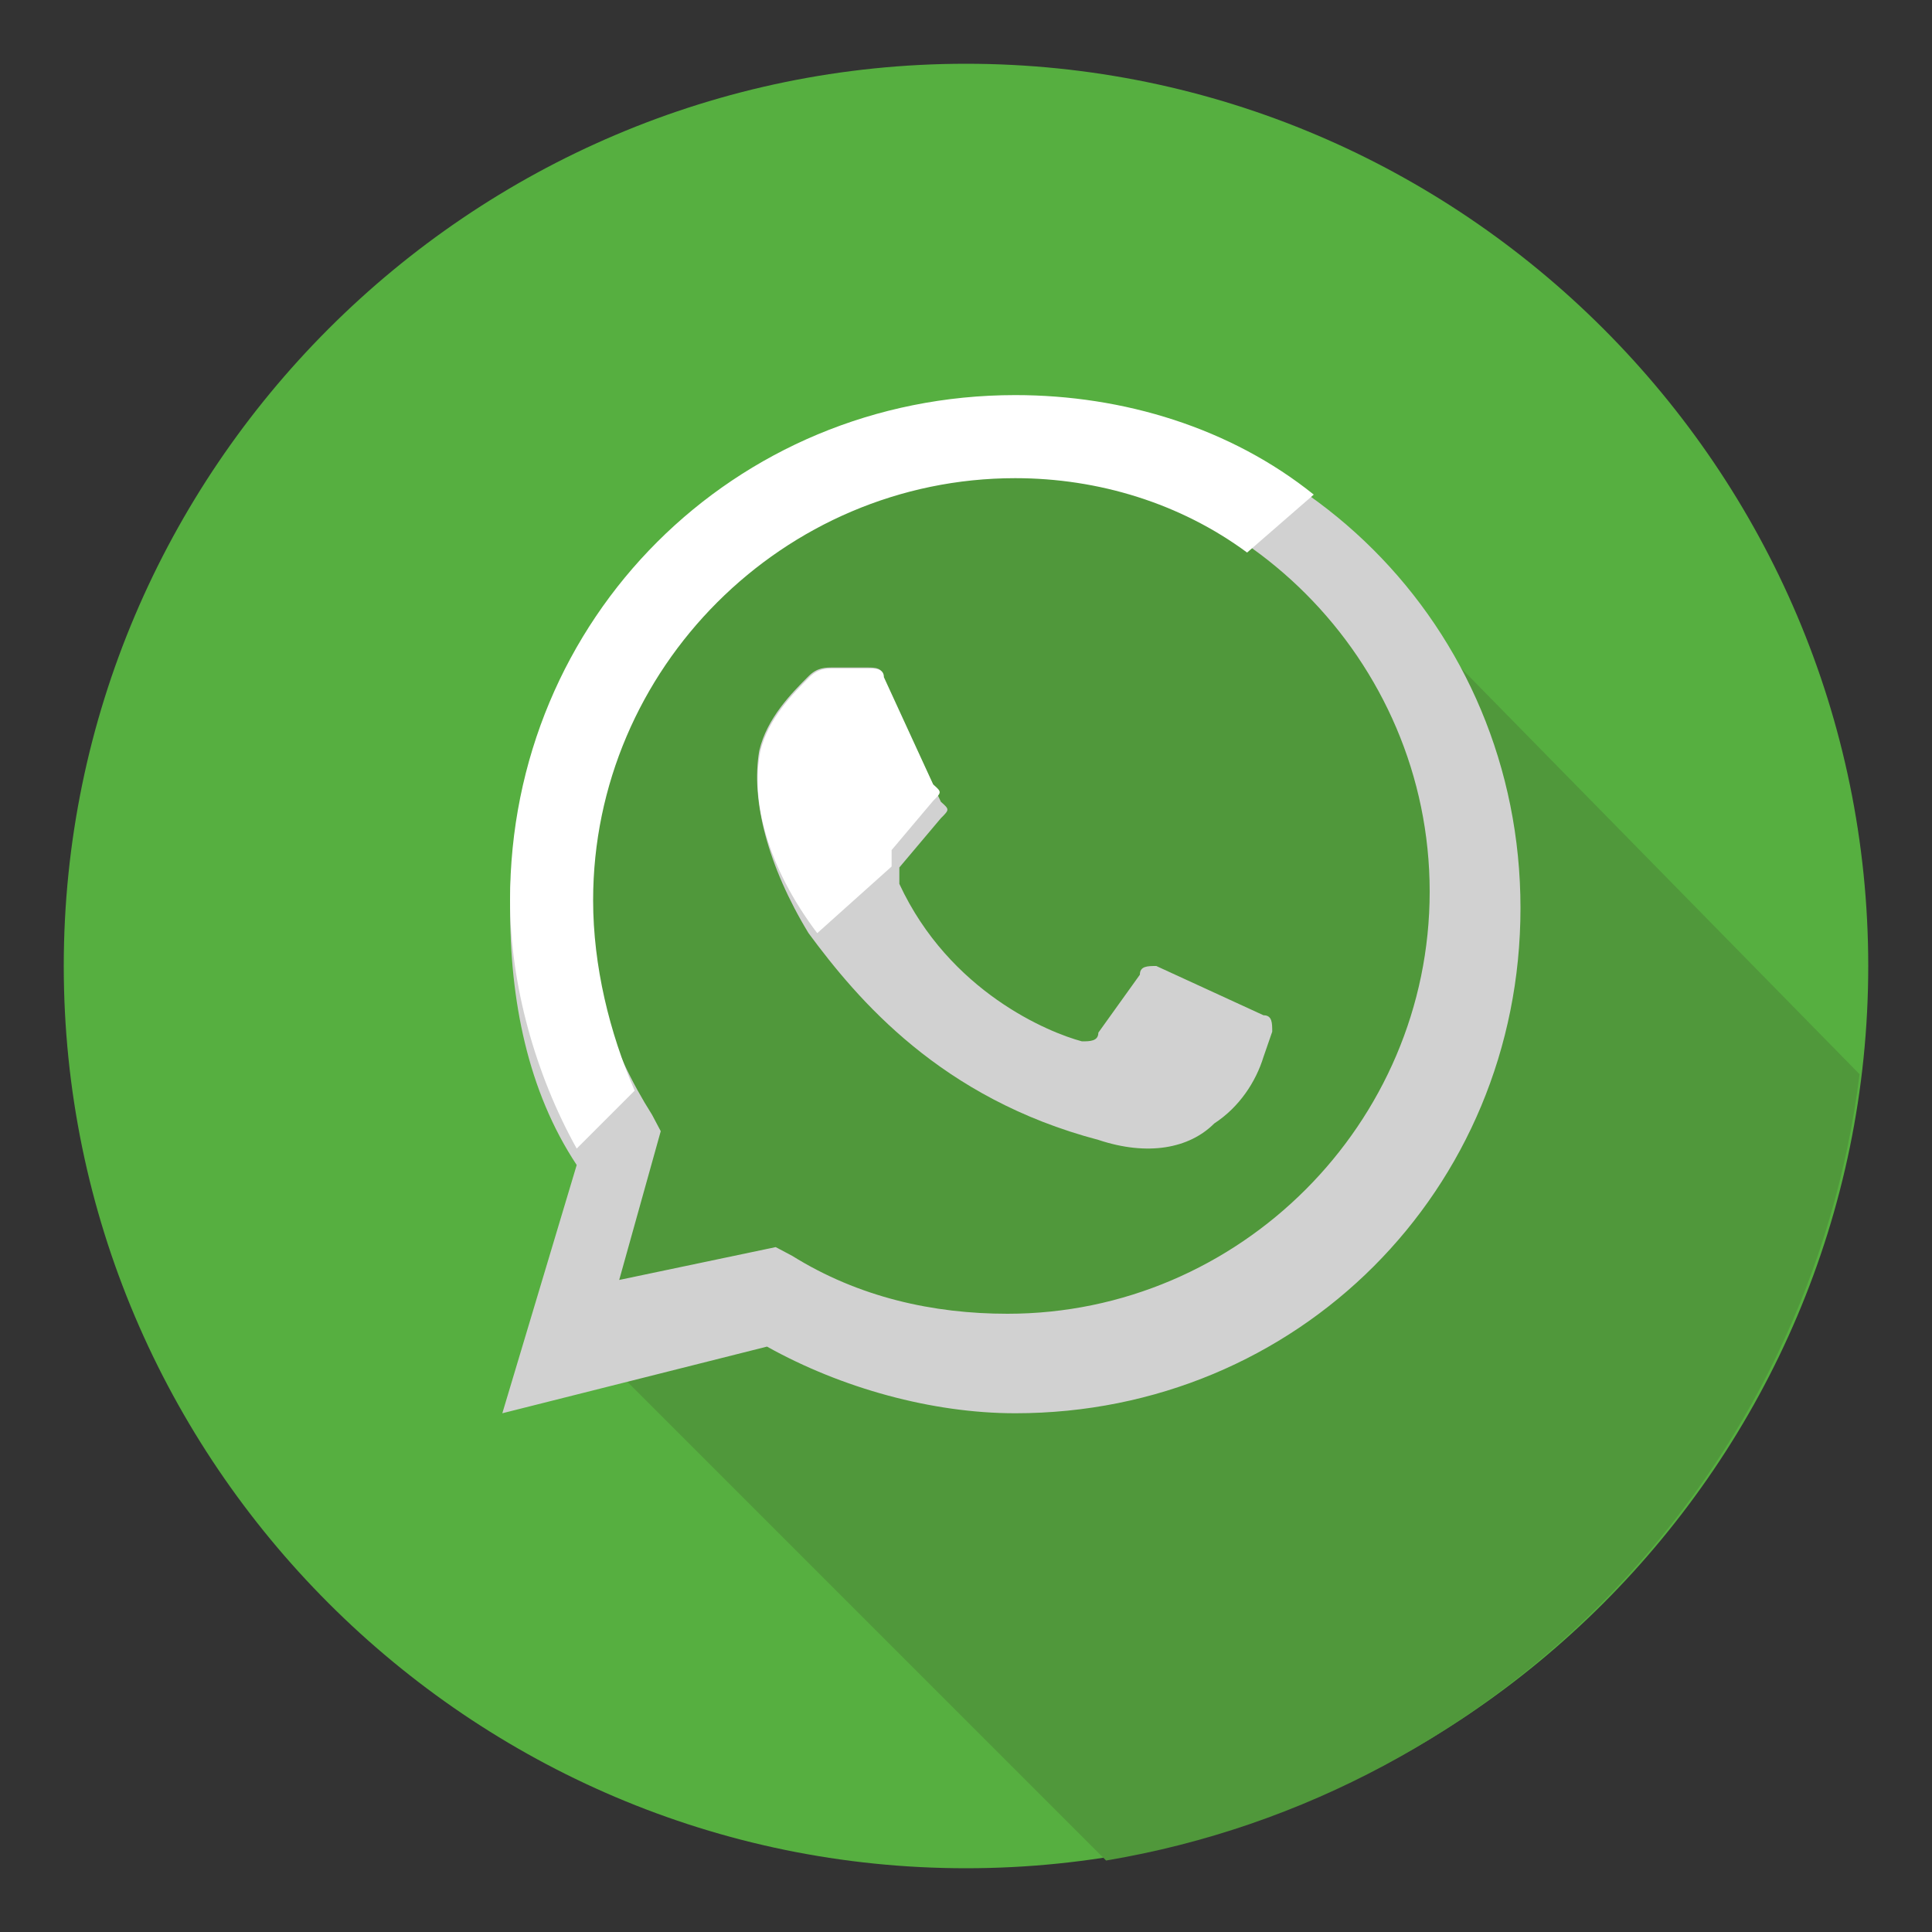 <svg xmlns="http://www.w3.org/2000/svg" viewBox="200 200 200 200"><rect x="200" y="200" width="200" height="200" fill="#333333" stroke="none"/><path fill="#56AF40" d="M393.4 300c0 51.4-42 93.4-93.4 93.4s-93.4-42-93.4-93.4 42-93.4 93.4-93.4 93.4 42 93.4 93.4z"/><path fill="#50983B" d="M340.3 258c-22.3-5.1-31.7-18-54.9-9.4-15.4 6-29.1 28.3-28.3 42 0 3.4-4.3 8.6-2.6 12.9 3.4 12.9 10.3 10.3 8.6 33.4 0 2.6.9.9 0 4.3l51.4 51.4c41.1-6.9 72.9-40.3 78-81.4L340.3 258z"/><g fill="#D1D1D1"><path d="M252 346.3l7.7-25.7c-5.1-7.7-6.9-17.1-6.9-26.6 0-29.1 23.1-52.3 52.3-52.3 29.1 0 52.3 23.1 52.3 52.3s-23.1 52.3-52.3 52.3c-8.6 0-18-2.6-25.7-6.9l-27.4 6.9zm28.3-17.2l1.7.9c6.9 4.3 14.6 6 22.3 6 24 0 43.7-19.7 43.7-43.7 0-24-19.7-43.7-43.7-43.7s-43.7 19.7-43.7 43.7c0 8.6 2.6 16.3 6.9 23.1l.9 1.7-4.3 15.4 16.2-3.4z"/><path d="M289.7 269.1h-3.4c-.9 0-1.7 0-2.6.9-1.7 1.7-4.3 4.3-5.1 7.7-.9 5.1.9 12 5.1 18.9 5.1 6.9 13.7 17.1 30 21.4 5.1 1.7 9.4.9 12-1.7 2.6-1.7 4.3-4.3 5.1-6.9l.9-2.6c0-.9 0-1.7-.9-1.7l-11.1-5.1c-.9 0-1.7 0-1.7.9l-4.3 6c0 .9-.9.9-1.7.9-3.4-.9-13.7-5.1-18.9-16.3v-1.7l4.3-5.1c.9-.9.9-.9 0-1.7l-6-12.9c0-1-.8-1-1.7-1z"/></g><g fill="#FFF"><path d="M265.7 312.9c-2.6-6-4.3-12.9-4.3-19.7 0-24 19.7-43.7 43.7-43.7 8.6 0 17.1 2.6 24 7.7l6.9-6c-8.6-6.9-19.7-10.3-30.9-10.3-29.1 0-52.3 23.1-52.3 52.3 0 8.6 2.6 18 6.9 25.7l6-6z"/><path d="M284.6 296.6l7.7-6.9V288l4.3-5.1c.9-.9.9-.9 0-1.7l-5.1-11.1c0-.9-.9-.9-1.7-.9h-3.4c-.9 0-1.7 0-2.6.9-1.7 1.7-4.3 4.3-5.1 7.7-1 5.1.7 11.9 5.9 18.8-.9 0 0 0 0 0z"/></g></svg>